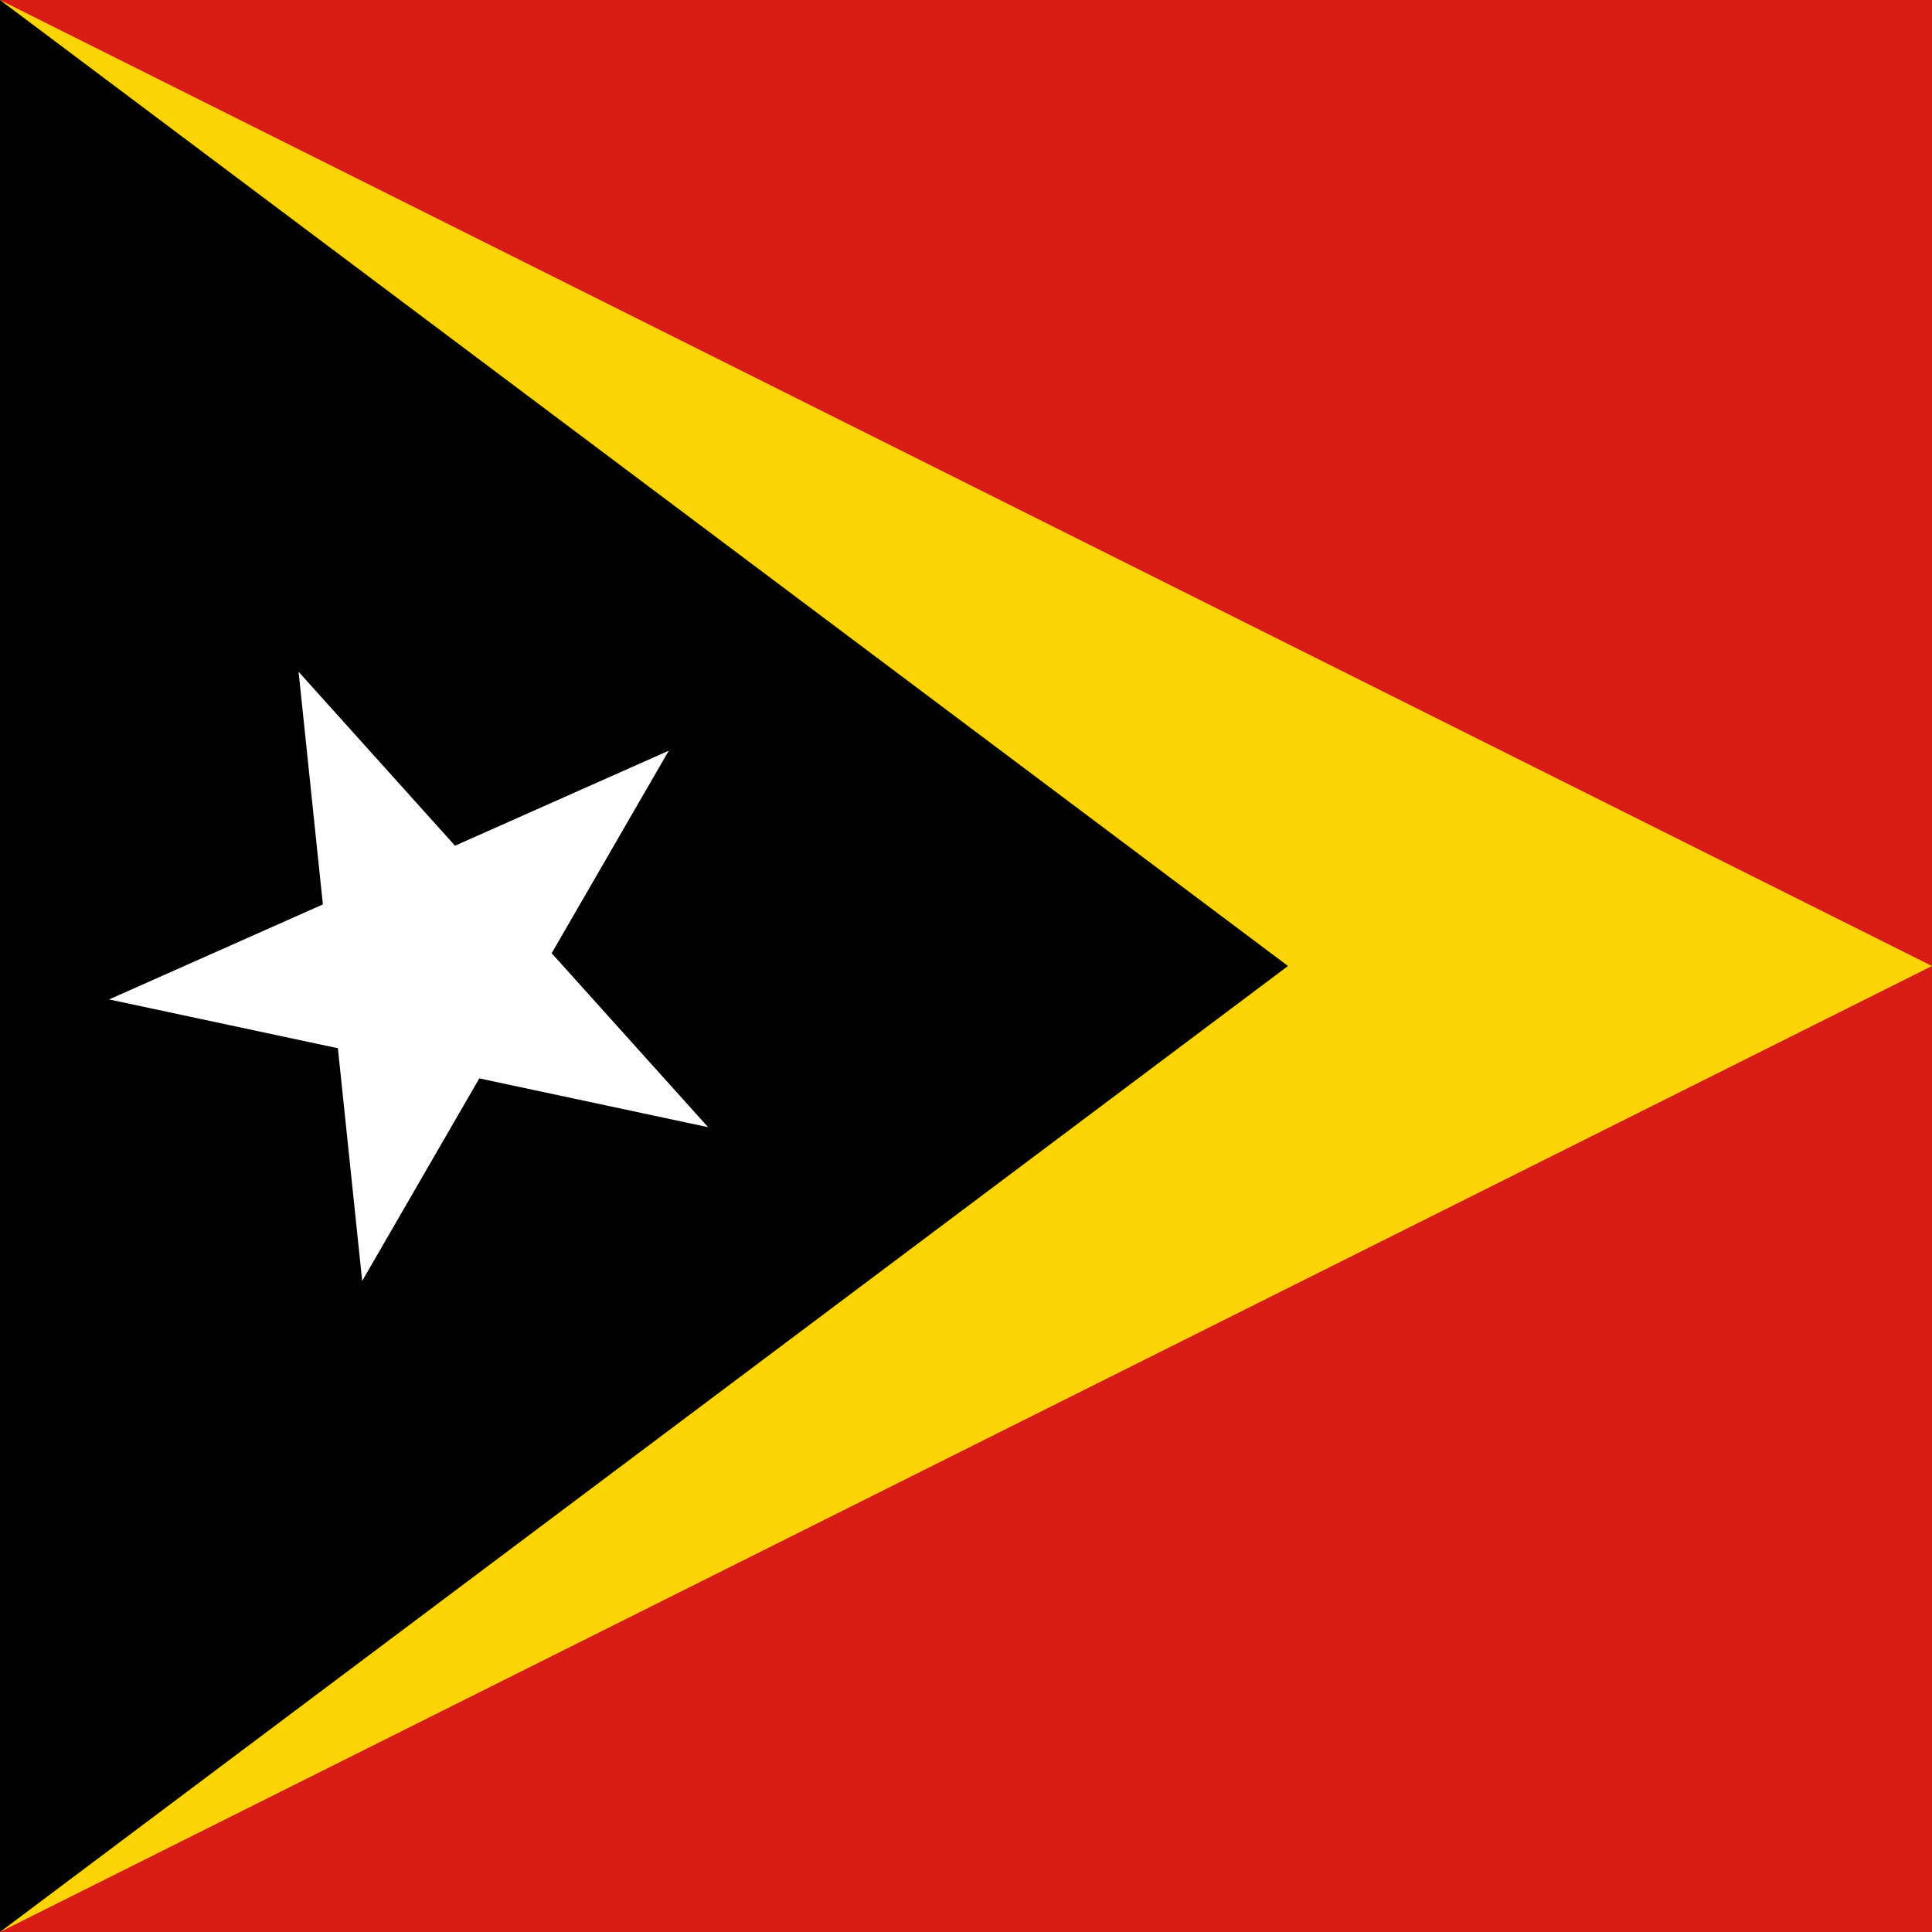<svg width="120" height="120" viewBox="0 0 120 120" fill="none" xmlns="http://www.w3.org/2000/svg">
<rect x="0" y="0" width="120" height="120" fill="#333333" stroke="none"/>
<g clip-path="url(#clip0_307_74195)">
<path d="M0 0H120V120H0V0Z" fill="#D91C16"/>
<path d="M120 60L0 120V0L120 60Z" fill="#FDD406"/>
<path d="M80 60L0 120V0L80 60Z" fill="black"/>
<path d="M18.545 41.724L43.981 70.011L6.775 62.077L41.539 46.627L22.496 79.56L18.545 41.724Z" fill="white"/>
</g>
<defs>
<clipPath id="clip0_307_74195">
<rect width="120" height="120" fill="white"/>
</clipPath>
</defs>
</svg>
